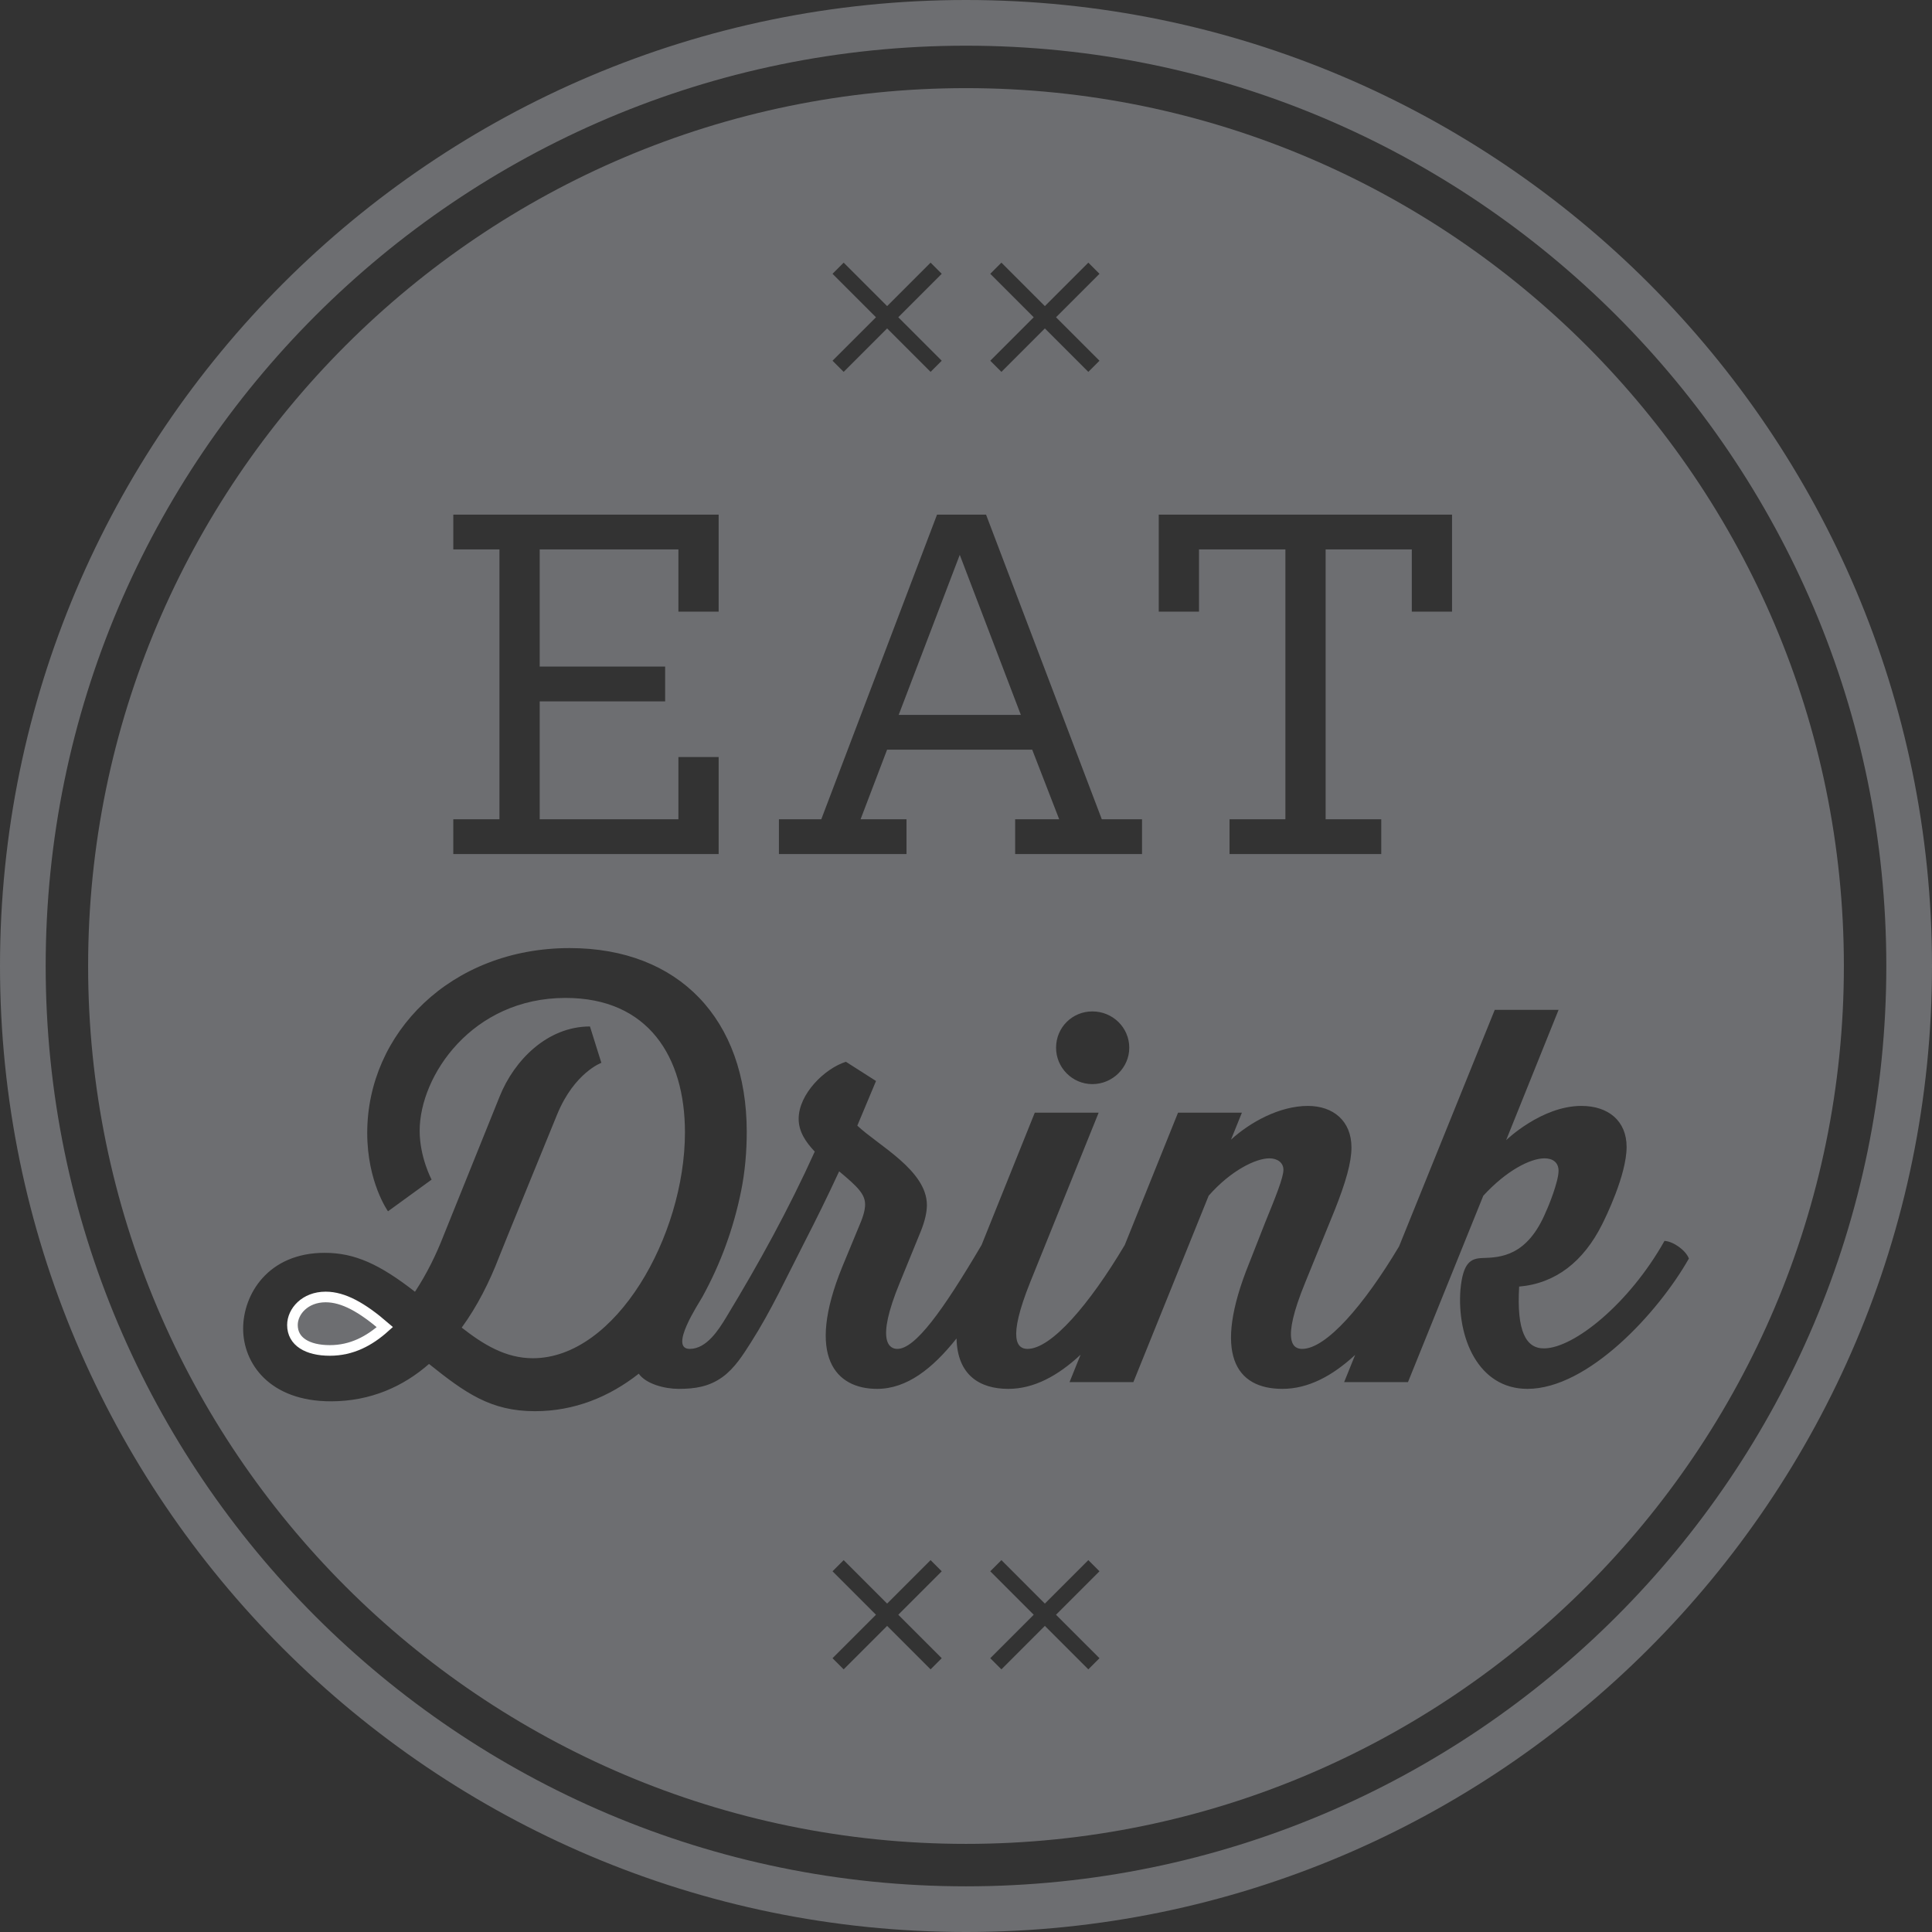 <?xml version="1.0" encoding="utf-8"?>
<!-- Generator: Adobe Illustrator 16.0.3, SVG Export Plug-In . SVG Version: 6.00 Build 0)  -->
<!DOCTYPE svg PUBLIC "-//W3C//DTD SVG 1.1//EN" "http://www.w3.org/Graphics/SVG/1.1/DTD/svg11.dtd">
<svg version="1.1" id="Layer_1" xmlns="http://www.w3.org/2000/svg" xmlns:xlink="http://www.w3.org/1999/xlink" x="0px" y="0px"
	 width="512px" height="512px" viewBox="0 0 512 512" enable-background="new 0 0 512 512" xml:space="preserve">
<rect x="0" y="0" width="512" height="512" fill="#333333" stroke="none"/>
<g>
	<path fill="#6D6E71" stroke="#FFFFFF" stroke-width="2.812" stroke-miterlimit="10" d="M77.501,351.143
		c0,4.401,3.99,6.738,9.906,6.738c5.781,0,10.458-2.477,14.587-6.189c-6.055-5.229-11.006-7.98-15.688-7.98
		C80.805,343.711,77.501,347.566,77.501,351.143z"/>
	<path fill="#6D6E71" d="M256,23.356c-128.281,0-232.646,104.364-232.646,232.645c0,128.282,104.365,232.647,232.646,232.647
		c128.28,0,232.646-104.365,232.646-232.647C488.646,127.721,384.28,23.356,256,23.356z M307.079,136.378h77.726v25.719h-10.663
		V145.6h-22.835v71.513h14.741v9.222h-40.209v-9.222h14.805V145.6h-22.897v16.497h-10.667V136.378z M262.43,72.56l2.954-2.955
		l11.515,11.518l11.518-11.518l2.955,2.955l-11.518,11.518l11.518,11.519l-2.955,2.955l-11.518-11.518l-11.515,11.518l-2.954-2.955
		l11.515-11.519L262.43,72.56z M220.627,72.56l2.955-2.955l11.516,11.518l11.516-11.518l2.955,2.955l-11.516,11.518l11.516,11.519
		l-2.955,2.955l-11.516-11.518l-11.516,11.518l-2.955-2.955l11.516-11.519L220.627,72.56z M206.421,217.112h11.229l30.675-80.734
		h12.987l30.675,80.734h10.663v9.222h-33.624v-9.222h11.669l-7.151-18.443h-38.455l-7.025,18.443h12.17v9.222h-33.812V217.112z
		 M299.267,277.668c0,5.231-4.399,9.634-9.773,9.634c-5.363,0-9.626-4.402-9.626-9.634c0-5.366,4.263-9.631,9.626-9.631
		C294.867,268.037,299.267,272.302,299.267,277.668z M120.127,217.112h12.233V145.6h-12.233v-9.222h70.323v25.719h-10.665V145.6
		h-36.761v31.051h33.247v9.222h-33.247v31.24h36.761v-16.497h10.665v25.719h-70.323V217.112z M249.569,439.442l-2.955,2.955
		l-11.516-11.518l-11.516,11.518l-2.955-2.955l11.516-11.517l-11.516-11.518l2.955-2.955l11.516,11.518l11.516-11.518l2.955,2.955
		l-11.516,11.518L249.569,439.442z M291.371,439.442l-2.955,2.955l-11.518-11.518l-11.515,11.518l-2.954-2.955l11.515-11.517
		l-11.515-11.518l2.954-2.955l11.515,11.518l11.518-11.518l2.955,2.955l-11.518,11.518L291.371,439.442z M404.78,368.064
		c-13.071,0-18.704-13.621-17.748-26.281c0.684-7.291,2.749-8.255,5.777-8.393c4.817-0.137,11.971-0.412,16.925-12.38
		c0.547-1.104,3.299-7.843,3.299-10.731c0-2.205-1.511-3.307-3.713-3.307c-3.716,0-10.043,3.169-16.23,9.908l-19.962,49.398h-16.917
		l2.92-7.22c-6.025,5.58-12.44,9.005-19.289,9.005c-12.377,0-18.564-9.217-8.802-33.298l4.271-10.866
		c2.751-6.745,4.809-11.836,4.809-13.901c0-1.925-1.648-3.026-3.713-3.026c-3.576,0-10.184,3.169-16.102,9.908l-19.953,49.398
		h-16.914l2.928-7.272c-5.995,5.603-12.377,9.058-19.16,9.058c-7.641,0-13.503-3.71-13.715-13.363
		c-6.368,8.008-13.172,13.363-21.063,13.363c-10.872,0-18.99-8.393-9.222-32.334l4.954-11.968c1.102-2.752,1.102-4.13,1.102-4.542
		c0-2.752-1.925-4.677-6.879-8.805c-2.963,6.421-6.097,12.781-9.329,19.075c-4.66,9.063-8.62,17.746-14.093,26.336
		c-2.093,3.279-4.259,6.747-7.464,9.079c-3.565,2.592-7.324,3.158-11.63,3.158c-3.784,0-8.681-1.313-10.589-4.021
		c-7.818,6.151-17.057,9.938-27.522,9.938c-11.693,0-18.436-4.817-28.066-12.521c-6.742,5.916-15.409,9.903-26.006,9.903
		c-16.235,0-23.249-10.043-23.249-19.262c0-9.079,6.604-20.089,21.599-20.089c7.983,0,14.582,3.026,23.941,10.317
		c3.164-4.811,5.641-9.902,7.565-14.856l14.863-36.876c3.85-9.628,12.656-18.572,23.941-18.572l3.023,9.631
		c0,0-7.154,2.617-11.693,13.621c0,0-15.412,37.699-15.412,37.837c-2.475,6.468-5.778,13.069-9.906,18.715
		c5.644,4.402,11.557,8.115,18.851,8.115c22.013,0,40.311-32.471,40.311-59.85c0-20.086-9.766-35.635-31.644-35.635
		c-24.765,0-38.661,20.635-38.661,35.217c0,7.02,3.164,12.935,3.164,12.935l-11.556,8.397c0,0-5.503-7.705-5.503-20.777
		c0-26.418,22.151-48.98,53.661-48.98c28.889,0,46.915,18.844,46.915,48.706c0,5.195-0.458,10.557-1.488,15.647
		c-2.002,9.903-5.413,19.278-10.29,28.121c-0.934,1.687-8.961,13.745-3.326,13.745c4.473,0,7.669-5.078,9.696-8.432
		c8.64-14.25,16.554-28.64,23.431-43.856c-2.478-2.614-4.266-5.363-4.266-8.669c0-6.603,6.88-13.344,12.52-15.132l7.981,5.092
		l-4.955,11.83c5.506,5.234,18.438,11.836,18.438,21.053c0,1.652-0.412,3.989-1.647,7.019l-5.509,13.484
		c-6.605,15.958-2.612,17.611-0.685,17.611c4.72,0,11.949-9.925,22.335-27.542l14.099-35.063h16.925l-18.166,44.994
		c-6.058,15.131-3.436,17.611-0.687,17.611c6.319,0,16.447-11.842,25.768-27.528l14.124-35.077h16.925l-2.893,7.157
		c4.957-4.54,12.795-8.944,20.372-8.944c6.736,0,11.553,3.99,11.553,11.004c0,3.99-1.511,9.222-4.402,16.516l-7.846,19.262
		c-6.604,16.098-3.029,17.611-0.824,17.611c6.404,0,16.426-11.655,25.686-27.16l25.358-62.688h16.914l-13.896,34.533
		c0,0,9.356-9.078,19.946-9.078c7.159,0,11.979,3.99,11.979,10.866c0,7.432-5.644,18.85-6.476,20.5
		c-4.948,9.911-12.369,15.689-22.002,16.513c-0.688,11.834,1.787,16.514,6.736,16.373c7.846-0.138,22.425-11.83,31.781-28.48
		c2.343,0.135,5.641,2.477,6.467,4.677C439.454,347.839,420.879,368.064,404.78,368.064z"/>
	<polygon fill="#6D6E71" points="254.347,147.041 238.163,189.447 270.533,189.447 	"/>
	<path fill="#6D6E71" d="M256,0C114.841,0,0,114.841,0,256.001C0,397.16,114.841,512,256,512c141.16,0,256-114.84,256-255.999
		C512,114.841,397.16,0,256,0z M256,499.897c-134.483,0-243.894-109.411-243.894-243.896C12.107,121.519,121.518,12.107,256,12.107
		s243.894,109.411,243.894,243.894C499.895,390.486,390.483,499.897,256,499.897z"/>
</g>
</svg>
